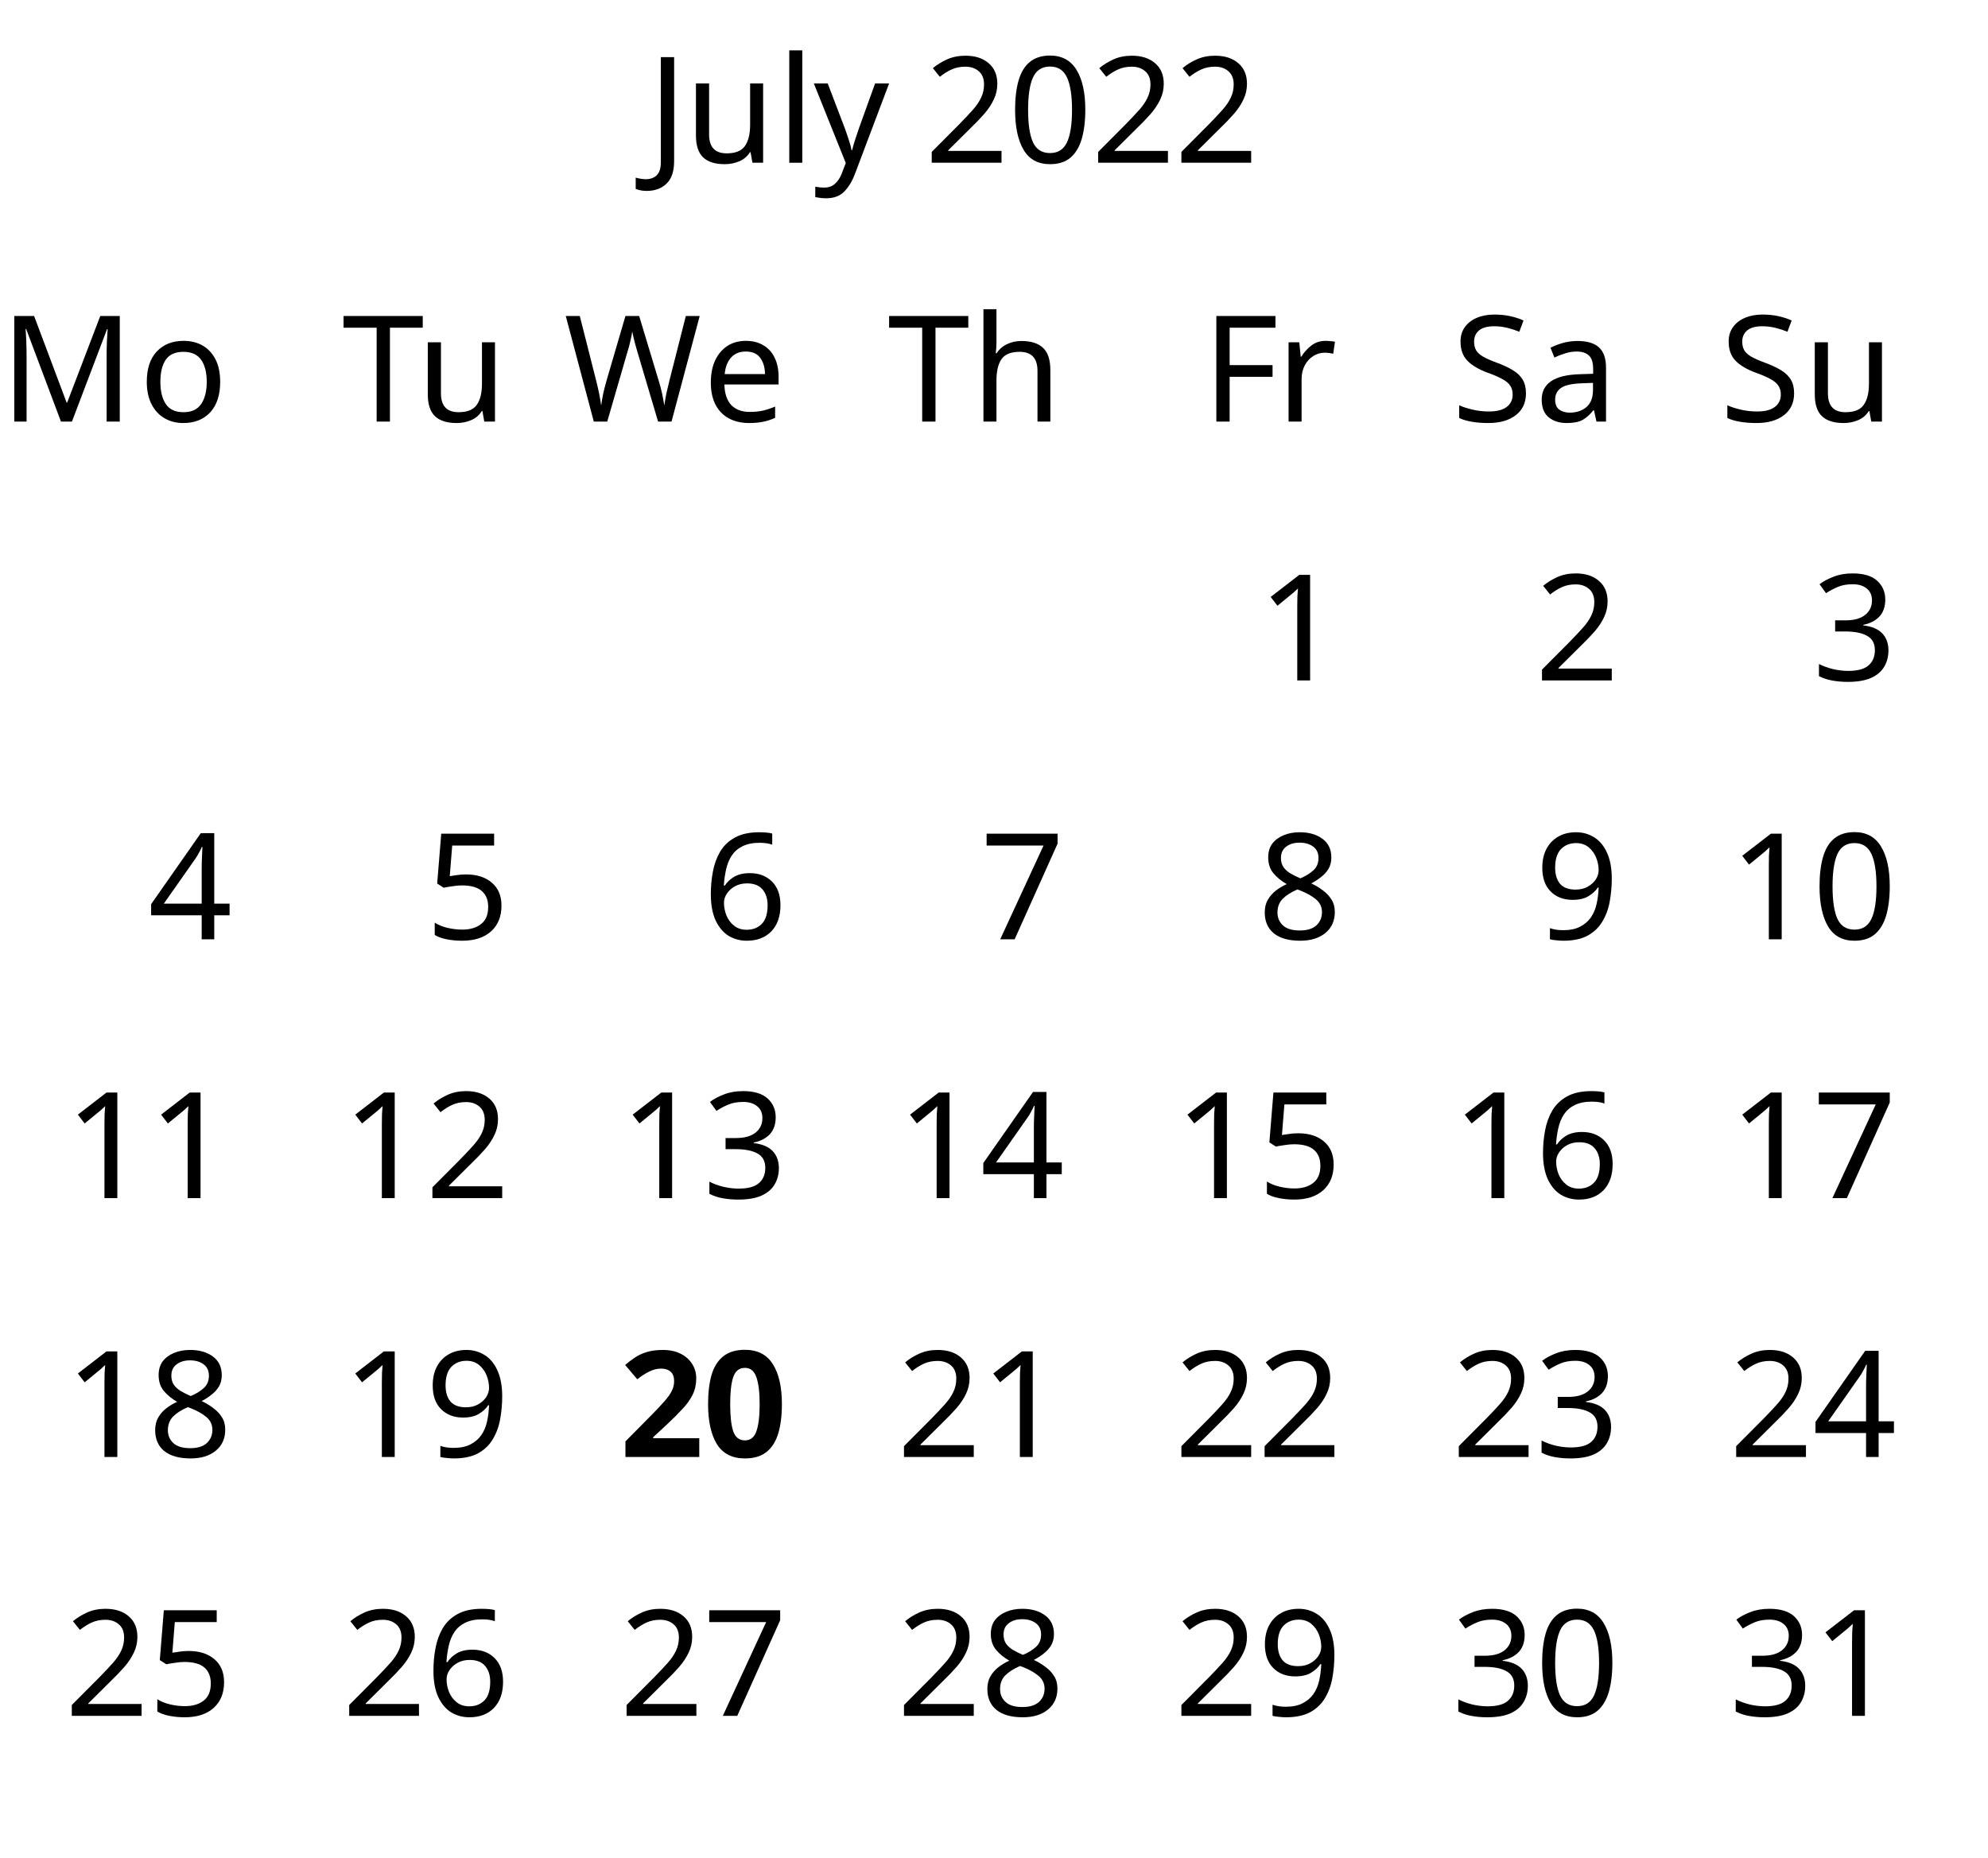 <?xml version="1.0" encoding="UTF-8"?>
<svg xmlns="http://www.w3.org/2000/svg" xmlns:xlink="http://www.w3.org/1999/xlink" width="215" height="201" viewBox="0 0 215 201">
<defs>
<g>
<g id="glyph-0-0">
<path d="M 1.5 0 L 1.5 -11.422 L 8.078 -11.422 L 8.078 0 Z M 2.312 -0.812 L 7.266 -0.812 L 7.266 -10.609 L 2.312 -10.609 Z M 2.312 -0.812 "/>
</g>
<g id="glyph-0-1">
<path d="M -0.062 3.047 C -0.32 3.047 -0.547 3.023 -0.734 2.984 C -0.93 2.941 -1.102 2.891 -1.25 2.828 L -1.25 1.609 C -1.07 1.66 -0.891 1.703 -0.703 1.734 C -0.516 1.766 -0.312 1.781 -0.094 1.781 C 0.164 1.781 0.414 1.723 0.656 1.609 C 0.906 1.504 1.102 1.316 1.25 1.047 C 1.395 0.785 1.469 0.414 1.469 -0.062 L 1.469 -11.422 L 2.906 -11.422 L 2.906 -0.172 C 2.906 0.922 2.633 1.727 2.094 2.25 C 1.551 2.781 0.832 3.047 -0.062 3.047 Z M -0.062 3.047 "/>
</g>
<g id="glyph-0-2">
<path d="M 8.531 -8.578 L 8.531 0 L 7.375 0 L 7.172 -1.141 L 7.109 -1.141 C 6.828 -0.691 6.441 -0.363 5.953 -0.156 C 5.461 0.051 4.941 0.156 4.391 0.156 C 3.348 0.156 2.566 -0.086 2.047 -0.578 C 1.523 -1.078 1.266 -1.867 1.266 -2.953 L 1.266 -8.578 L 2.688 -8.578 L 2.688 -3.062 C 2.688 -1.695 3.32 -1.016 4.594 -1.016 C 5.539 -1.016 6.195 -1.281 6.562 -1.812 C 6.938 -2.344 7.125 -3.109 7.125 -4.109 L 7.125 -8.578 Z M 8.531 -8.578 "/>
</g>
<g id="glyph-0-3">
<path d="M 2.766 0 L 1.359 0 L 1.359 -12.156 L 2.766 -12.156 Z M 2.766 0 "/>
</g>
<g id="glyph-0-4">
<path d="M 0.016 -8.578 L 1.516 -8.578 L 3.375 -3.703 C 3.531 -3.273 3.672 -2.863 3.797 -2.469 C 3.93 -2.082 4.031 -1.711 4.094 -1.359 L 4.156 -1.359 C 4.219 -1.629 4.316 -1.977 4.453 -2.406 C 4.598 -2.844 4.742 -3.281 4.891 -3.719 L 6.641 -8.578 L 8.156 -8.578 L 4.469 1.188 C 4.164 2 3.773 2.645 3.297 3.125 C 2.828 3.602 2.176 3.844 1.344 3.844 C 1.082 3.844 0.859 3.828 0.672 3.797 C 0.484 3.773 0.316 3.75 0.172 3.719 L 0.172 2.594 C 0.297 2.613 0.438 2.633 0.594 2.656 C 0.758 2.676 0.938 2.688 1.125 2.688 C 1.613 2.688 2.008 2.547 2.312 2.266 C 2.613 1.992 2.852 1.629 3.031 1.172 L 3.469 0.031 Z M 0.016 -8.578 "/>
</g>
<g id="glyph-0-5">
</g>
<g id="glyph-0-6">
<path d="M 8.312 0 L 0.766 0 L 0.766 -1.172 L 3.766 -4.188 C 4.336 -4.77 4.82 -5.285 5.219 -5.734 C 5.613 -6.18 5.91 -6.617 6.109 -7.047 C 6.316 -7.484 6.422 -7.957 6.422 -8.469 C 6.422 -9.094 6.234 -9.566 5.859 -9.891 C 5.484 -10.223 5 -10.391 4.406 -10.391 C 3.844 -10.391 3.348 -10.289 2.922 -10.094 C 2.504 -9.906 2.078 -9.641 1.641 -9.297 L 0.891 -10.234 C 1.336 -10.609 1.852 -10.926 2.438 -11.188 C 3.02 -11.445 3.676 -11.578 4.406 -11.578 C 5.469 -11.578 6.305 -11.305 6.922 -10.766 C 7.547 -10.234 7.859 -9.492 7.859 -8.547 C 7.859 -7.941 7.734 -7.379 7.484 -6.859 C 7.242 -6.336 6.906 -5.82 6.469 -5.312 C 6.031 -4.812 5.516 -4.273 4.922 -3.703 L 2.547 -1.344 L 2.547 -1.281 L 8.312 -1.281 Z M 8.312 0 "/>
</g>
<g id="glyph-0-7">
<path d="M 8.375 -5.734 C 8.375 -4.504 8.242 -3.445 7.984 -2.562 C 7.723 -1.688 7.316 -1.016 6.766 -0.547 C 6.211 -0.078 5.477 0.156 4.562 0.156 C 3.27 0.156 2.316 -0.359 1.703 -1.391 C 1.086 -2.43 0.781 -3.879 0.781 -5.734 C 0.781 -6.961 0.906 -8.016 1.156 -8.891 C 1.406 -9.766 1.805 -10.43 2.359 -10.891 C 2.922 -11.359 3.656 -11.594 4.562 -11.594 C 5.844 -11.594 6.797 -11.078 7.422 -10.047 C 8.055 -9.023 8.375 -7.586 8.375 -5.734 Z M 2.188 -5.734 C 2.188 -4.16 2.363 -2.984 2.719 -2.203 C 3.082 -1.43 3.695 -1.047 4.562 -1.047 C 5.414 -1.047 6.023 -1.43 6.391 -2.203 C 6.754 -2.973 6.938 -4.148 6.938 -5.734 C 6.938 -7.285 6.754 -8.453 6.391 -9.234 C 6.023 -10.016 5.414 -10.406 4.562 -10.406 C 3.695 -10.406 3.082 -10.016 2.719 -9.234 C 2.363 -8.453 2.188 -7.285 2.188 -5.734 Z M 2.188 -5.734 "/>
</g>
<g id="glyph-0-8">
<path d="M 2.984 0 L 1.547 0 L 1.547 -11.422 L 7.938 -11.422 L 7.938 -10.156 L 2.984 -10.156 L 2.984 -6.109 L 7.625 -6.109 L 7.625 -4.844 L 2.984 -4.844 Z M 2.984 0 "/>
</g>
<g id="glyph-0-9">
<path d="M 5.359 -8.734 C 5.516 -8.734 5.688 -8.723 5.875 -8.703 C 6.062 -8.691 6.227 -8.672 6.375 -8.641 L 6.188 -7.344 C 6.051 -7.375 5.898 -7.398 5.734 -7.422 C 5.566 -7.441 5.41 -7.453 5.266 -7.453 C 4.828 -7.453 4.414 -7.332 4.031 -7.094 C 3.645 -6.852 3.336 -6.516 3.109 -6.078 C 2.879 -5.648 2.766 -5.148 2.766 -4.578 L 2.766 0 L 1.359 0 L 1.359 -8.578 L 2.516 -8.578 L 2.672 -7.016 L 2.734 -7.016 C 3.016 -7.484 3.375 -7.883 3.812 -8.219 C 4.25 -8.562 4.766 -8.734 5.359 -8.734 Z M 5.359 -8.734 "/>
</g>
<g id="glyph-0-10">
<path d="M 5.688 0 L 4.297 0 L 4.297 -7.984 C 4.297 -8.441 4.301 -8.805 4.312 -9.078 C 4.332 -9.359 4.352 -9.648 4.375 -9.953 C 4.195 -9.785 4.039 -9.641 3.906 -9.516 C 3.77 -9.398 3.594 -9.254 3.375 -9.078 L 2.156 -8.078 L 1.422 -9.031 L 4.516 -11.422 L 5.688 -11.422 Z M 5.688 0 "/>
</g>
<g id="glyph-0-11">
<path d="M 8.031 -3.062 C 8.031 -2.039 7.66 -1.25 6.922 -0.688 C 6.191 -0.125 5.203 0.156 3.953 0.156 C 3.305 0.156 2.711 0.109 2.172 0.016 C 1.629 -0.078 1.176 -0.211 0.812 -0.391 L 0.812 -1.766 C 1.195 -1.586 1.676 -1.43 2.25 -1.297 C 2.82 -1.16 3.41 -1.094 4.016 -1.094 C 4.867 -1.094 5.508 -1.254 5.938 -1.578 C 6.375 -1.91 6.594 -2.359 6.594 -2.922 C 6.594 -3.297 6.508 -3.609 6.344 -3.859 C 6.188 -4.117 5.91 -4.359 5.516 -4.578 C 5.129 -4.797 4.594 -5.031 3.906 -5.281 C 2.938 -5.633 2.203 -6.066 1.703 -6.578 C 1.203 -7.086 0.953 -7.785 0.953 -8.672 C 0.953 -9.273 1.109 -9.789 1.422 -10.219 C 1.734 -10.656 2.16 -10.988 2.703 -11.219 C 3.254 -11.457 3.891 -11.578 4.609 -11.578 C 5.234 -11.578 5.805 -11.52 6.328 -11.406 C 6.859 -11.289 7.336 -11.133 7.766 -10.938 L 7.312 -9.719 C 6.914 -9.883 6.484 -10.023 6.016 -10.141 C 5.555 -10.254 5.078 -10.312 4.578 -10.312 C 3.859 -10.312 3.316 -10.16 2.953 -9.859 C 2.598 -9.555 2.422 -9.156 2.422 -8.656 C 2.422 -8.27 2.5 -7.945 2.656 -7.688 C 2.812 -7.438 3.07 -7.207 3.438 -7 C 3.801 -6.801 4.289 -6.586 4.906 -6.359 C 5.582 -6.109 6.148 -5.844 6.609 -5.562 C 7.078 -5.281 7.43 -4.941 7.672 -4.547 C 7.91 -4.148 8.031 -3.656 8.031 -3.062 Z M 8.031 -3.062 "/>
</g>
<g id="glyph-0-12">
<path d="M 4.609 -8.719 C 5.648 -8.719 6.422 -8.488 6.922 -8.031 C 7.43 -7.57 7.688 -6.844 7.688 -5.844 L 7.688 0 L 6.656 0 L 6.391 -1.219 L 6.312 -1.219 C 5.945 -0.75 5.555 -0.398 5.141 -0.172 C 4.734 0.047 4.164 0.156 3.438 0.156 C 2.656 0.156 2.008 -0.047 1.5 -0.453 C 0.988 -0.867 0.734 -1.516 0.734 -2.391 C 0.734 -3.234 1.066 -3.891 1.734 -4.359 C 2.41 -4.828 3.445 -5.082 4.844 -5.125 L 6.297 -5.172 L 6.297 -5.688 C 6.297 -6.395 6.141 -6.883 5.828 -7.156 C 5.523 -7.438 5.094 -7.578 4.531 -7.578 C 4.082 -7.578 3.656 -7.508 3.25 -7.375 C 2.844 -7.25 2.461 -7.098 2.109 -6.922 L 1.688 -7.984 C 2.051 -8.18 2.488 -8.352 3 -8.5 C 3.52 -8.645 4.055 -8.719 4.609 -8.719 Z M 5.031 -4.141 C 3.957 -4.098 3.211 -3.926 2.797 -3.625 C 2.391 -3.332 2.188 -2.914 2.188 -2.375 C 2.188 -1.883 2.332 -1.523 2.625 -1.297 C 2.926 -1.078 3.305 -0.969 3.766 -0.969 C 4.484 -0.969 5.082 -1.164 5.562 -1.562 C 6.039 -1.969 6.281 -2.586 6.281 -3.422 L 6.281 -4.188 Z M 5.031 -4.141 "/>
</g>
<g id="glyph-0-13">
<path d="M 7.891 -8.75 C 7.891 -7.977 7.676 -7.363 7.25 -6.906 C 6.82 -6.457 6.242 -6.16 5.516 -6.016 L 5.516 -5.953 C 6.43 -5.848 7.113 -5.562 7.562 -5.094 C 8.008 -4.625 8.234 -4.008 8.234 -3.25 C 8.234 -2.582 8.078 -1.988 7.766 -1.469 C 7.461 -0.957 6.988 -0.555 6.344 -0.266 C 5.695 0.016 4.867 0.156 3.859 0.156 C 3.254 0.156 2.695 0.109 2.188 0.016 C 1.676 -0.066 1.188 -0.227 0.719 -0.469 L 0.719 -1.781 C 1.195 -1.539 1.711 -1.352 2.266 -1.219 C 2.828 -1.094 3.363 -1.031 3.875 -1.031 C 4.895 -1.031 5.629 -1.227 6.078 -1.625 C 6.535 -2.02 6.766 -2.57 6.766 -3.281 C 6.766 -4 6.484 -4.516 5.922 -4.828 C 5.367 -5.141 4.582 -5.297 3.562 -5.297 L 2.469 -5.297 L 2.469 -6.5 L 3.578 -6.5 C 4.516 -6.5 5.227 -6.695 5.719 -7.094 C 6.207 -7.488 6.453 -8.008 6.453 -8.656 C 6.453 -9.207 6.266 -9.633 5.891 -9.938 C 5.516 -10.25 5.008 -10.406 4.375 -10.406 C 3.75 -10.406 3.219 -10.312 2.781 -10.125 C 2.344 -9.945 1.91 -9.719 1.484 -9.438 L 0.781 -10.406 C 1.188 -10.719 1.691 -10.988 2.297 -11.219 C 2.898 -11.457 3.586 -11.578 4.359 -11.578 C 5.547 -11.578 6.43 -11.312 7.016 -10.781 C 7.598 -10.25 7.891 -9.57 7.891 -8.75 Z M 7.891 -8.75 "/>
</g>
<g id="glyph-0-14">
<path d="M 6.594 0 L 2.828 -10.016 L 2.766 -10.016 C 2.797 -9.68 2.82 -9.234 2.844 -8.672 C 2.863 -8.117 2.875 -7.535 2.875 -6.922 L 2.875 0 L 1.547 0 L 1.547 -11.422 L 3.688 -11.422 L 7.203 -2.062 L 7.266 -2.062 L 10.844 -11.422 L 12.953 -11.422 L 12.953 0 L 11.531 0 L 11.531 -7.031 C 11.531 -7.582 11.539 -8.129 11.562 -8.672 C 11.594 -9.211 11.617 -9.656 11.641 -10 L 11.578 -10 L 7.781 0 Z M 6.594 0 "/>
</g>
<g id="glyph-0-15">
<path d="M 8.812 -4.297 C 8.812 -2.879 8.453 -1.781 7.734 -1 C 7.016 -0.227 6.039 0.156 4.812 0.156 C 4.062 0.156 3.391 -0.016 2.797 -0.359 C 2.203 -0.703 1.734 -1.207 1.391 -1.875 C 1.047 -2.539 0.875 -3.348 0.875 -4.297 C 0.875 -5.723 1.234 -6.816 1.953 -7.578 C 2.672 -8.348 3.641 -8.734 4.859 -8.734 C 5.641 -8.734 6.328 -8.562 6.922 -8.219 C 7.516 -7.875 7.977 -7.375 8.312 -6.719 C 8.645 -6.062 8.812 -5.254 8.812 -4.297 Z M 2.344 -4.297 C 2.344 -3.285 2.539 -2.484 2.938 -1.891 C 3.332 -1.305 3.969 -1.016 4.844 -1.016 C 5.707 -1.016 6.344 -1.305 6.75 -1.891 C 7.156 -2.484 7.359 -3.285 7.359 -4.297 C 7.359 -5.316 7.156 -6.113 6.75 -6.688 C 6.344 -7.258 5.703 -7.547 4.828 -7.547 C 3.953 -7.547 3.316 -7.258 2.922 -6.688 C 2.535 -6.113 2.344 -5.316 2.344 -4.297 Z M 2.344 -4.297 "/>
</g>
<g id="glyph-0-16">
<path d="M 8.828 -2.594 L 7.172 -2.594 L 7.172 0 L 5.812 0 L 5.812 -2.594 L 0.344 -2.594 L 0.344 -3.797 L 5.719 -11.484 L 7.172 -11.484 L 7.172 -3.859 L 8.828 -3.859 Z M 5.812 -7.453 C 5.812 -8.004 5.82 -8.473 5.844 -8.859 C 5.863 -9.254 5.879 -9.629 5.891 -9.984 L 5.828 -9.984 C 5.742 -9.785 5.633 -9.566 5.5 -9.328 C 5.375 -9.086 5.254 -8.891 5.141 -8.734 L 1.719 -3.859 L 5.812 -3.859 Z M 5.812 -7.453 "/>
</g>
<g id="glyph-0-17">
<path d="M 5.172 0 L 3.734 0 L 3.734 -10.156 L 0.156 -10.156 L 0.156 -11.422 L 8.719 -11.422 L 8.719 -10.156 L 5.172 -10.156 Z M 5.172 0 "/>
</g>
<g id="glyph-0-18">
<path d="M 4.406 -7.016 C 5.57 -7.016 6.5 -6.719 7.188 -6.125 C 7.883 -5.539 8.234 -4.711 8.234 -3.641 C 8.234 -2.461 7.859 -1.535 7.109 -0.859 C 6.359 -0.18 5.312 0.156 3.969 0.156 C 3.383 0.156 2.832 0.102 2.312 0 C 1.789 -0.102 1.359 -0.258 1.016 -0.469 L 1.016 -1.797 C 1.391 -1.555 1.852 -1.367 2.406 -1.234 C 2.957 -1.109 3.484 -1.047 3.984 -1.047 C 4.828 -1.047 5.504 -1.242 6.016 -1.641 C 6.535 -2.035 6.797 -2.656 6.797 -3.5 C 6.797 -4.25 6.566 -4.82 6.109 -5.219 C 5.648 -5.625 4.926 -5.828 3.938 -5.828 C 3.633 -5.828 3.289 -5.797 2.906 -5.734 C 2.531 -5.68 2.223 -5.629 1.984 -5.578 L 1.281 -6.031 L 1.719 -11.422 L 7.438 -11.422 L 7.438 -10.141 L 2.906 -10.141 L 2.641 -6.828 C 2.816 -6.859 3.062 -6.895 3.375 -6.938 C 3.688 -6.988 4.031 -7.016 4.406 -7.016 Z M 4.406 -7.016 "/>
</g>
<g id="glyph-0-19">
<path d="M 14.672 -11.422 L 11.625 0 L 10.172 0 L 7.953 -7.484 C 7.867 -7.797 7.781 -8.102 7.688 -8.406 C 7.602 -8.719 7.535 -8.992 7.484 -9.234 C 7.43 -9.473 7.395 -9.645 7.375 -9.75 C 7.363 -9.602 7.305 -9.301 7.203 -8.844 C 7.109 -8.395 6.984 -7.926 6.828 -7.438 L 4.672 0 L 3.219 0 L 0.188 -11.422 L 1.703 -11.422 L 3.469 -4.453 C 3.594 -3.961 3.703 -3.488 3.797 -3.031 C 3.891 -2.57 3.961 -2.141 4.016 -1.734 C 4.066 -2.148 4.145 -2.602 4.25 -3.094 C 4.363 -3.582 4.488 -4.062 4.625 -4.531 L 6.641 -11.422 L 8.125 -11.422 L 10.219 -4.484 C 10.375 -3.992 10.504 -3.504 10.609 -3.016 C 10.711 -2.523 10.789 -2.098 10.844 -1.734 C 10.895 -2.117 10.969 -2.547 11.062 -3.016 C 11.164 -3.484 11.281 -3.969 11.406 -4.469 L 13.172 -11.422 Z M 14.672 -11.422 "/>
</g>
<g id="glyph-0-20">
<path d="M 4.672 -8.734 C 5.41 -8.734 6.039 -8.57 6.562 -8.25 C 7.094 -7.938 7.5 -7.488 7.781 -6.906 C 8.062 -6.32 8.203 -5.641 8.203 -4.859 L 8.203 -4.016 L 2.344 -4.016 C 2.363 -3.047 2.609 -2.305 3.078 -1.797 C 3.555 -1.297 4.223 -1.047 5.078 -1.047 C 5.617 -1.047 6.098 -1.094 6.516 -1.188 C 6.941 -1.289 7.379 -1.438 7.828 -1.625 L 7.828 -0.406 C 7.391 -0.207 6.957 -0.066 6.531 0.016 C 6.102 0.109 5.598 0.156 5.016 0.156 C 4.203 0.156 3.484 -0.004 2.859 -0.328 C 2.234 -0.66 1.742 -1.156 1.391 -1.812 C 1.047 -2.469 0.875 -3.27 0.875 -4.219 C 0.875 -5.156 1.031 -5.957 1.344 -6.625 C 1.664 -7.301 2.109 -7.82 2.672 -8.188 C 3.242 -8.551 3.91 -8.734 4.672 -8.734 Z M 4.656 -7.578 C 3.977 -7.578 3.445 -7.359 3.062 -6.922 C 2.676 -6.492 2.445 -5.898 2.375 -5.141 L 6.734 -5.141 C 6.723 -5.859 6.551 -6.441 6.219 -6.891 C 5.895 -7.348 5.375 -7.578 4.656 -7.578 Z M 4.656 -7.578 "/>
</g>
<g id="glyph-0-21">
<path d="M 0.875 -4.875 C 0.875 -5.695 0.945 -6.504 1.094 -7.297 C 1.238 -8.098 1.5 -8.82 1.875 -9.469 C 2.258 -10.113 2.789 -10.625 3.469 -11 C 4.156 -11.383 5.035 -11.578 6.109 -11.578 C 6.336 -11.578 6.586 -11.566 6.859 -11.547 C 7.129 -11.523 7.348 -11.488 7.516 -11.438 L 7.516 -10.234 C 7.328 -10.305 7.113 -10.359 6.875 -10.391 C 6.633 -10.422 6.391 -10.438 6.141 -10.438 C 5.41 -10.438 4.797 -10.312 4.297 -10.062 C 3.805 -9.82 3.422 -9.488 3.141 -9.062 C 2.859 -8.633 2.656 -8.141 2.531 -7.578 C 2.406 -7.023 2.32 -6.438 2.281 -5.812 L 2.391 -5.812 C 2.629 -6.188 2.969 -6.504 3.406 -6.766 C 3.844 -7.023 4.406 -7.156 5.094 -7.156 C 6.082 -7.156 6.879 -6.852 7.484 -6.25 C 8.098 -5.645 8.406 -4.789 8.406 -3.688 C 8.406 -2.488 8.078 -1.547 7.422 -0.859 C 6.766 -0.18 5.879 0.156 4.766 0.156 C 4.047 0.156 3.391 -0.02 2.797 -0.375 C 2.211 -0.738 1.742 -1.297 1.391 -2.047 C 1.047 -2.797 0.875 -3.738 0.875 -4.875 Z M 4.75 -1.031 C 5.426 -1.031 5.973 -1.242 6.391 -1.672 C 6.805 -2.098 7.016 -2.77 7.016 -3.688 C 7.016 -4.406 6.828 -4.977 6.453 -5.406 C 6.086 -5.832 5.535 -6.047 4.797 -6.047 C 4.297 -6.047 3.859 -5.941 3.484 -5.734 C 3.109 -5.523 2.816 -5.258 2.609 -4.938 C 2.398 -4.625 2.297 -4.297 2.297 -3.953 C 2.297 -3.492 2.383 -3.035 2.562 -2.578 C 2.75 -2.129 3.023 -1.758 3.391 -1.469 C 3.754 -1.176 4.207 -1.031 4.75 -1.031 Z M 4.75 -1.031 "/>
</g>
<g id="glyph-0-22">
<path d="M 2.766 -8.594 C 2.766 -8.164 2.738 -7.766 2.688 -7.391 L 2.781 -7.391 C 3.062 -7.828 3.438 -8.156 3.906 -8.375 C 4.383 -8.602 4.898 -8.719 5.453 -8.719 C 6.504 -8.719 7.289 -8.469 7.812 -7.969 C 8.332 -7.477 8.594 -6.68 8.594 -5.578 L 8.594 0 L 7.203 0 L 7.203 -5.484 C 7.203 -6.859 6.562 -7.547 5.281 -7.547 C 4.32 -7.547 3.66 -7.273 3.297 -6.734 C 2.941 -6.203 2.766 -5.438 2.766 -4.438 L 2.766 0 L 1.359 0 L 1.359 -12.156 L 2.766 -12.156 Z M 2.766 -8.594 "/>
</g>
<g id="glyph-0-23">
<path d="M 2.172 0 L 6.859 -10.141 L 0.703 -10.141 L 0.703 -11.422 L 8.375 -11.422 L 8.375 -10.344 L 3.734 0 Z M 2.172 0 "/>
</g>
<g id="glyph-0-24">
<path d="M 4.562 -11.578 C 5.562 -11.578 6.379 -11.344 7.016 -10.875 C 7.66 -10.406 7.984 -9.727 7.984 -8.844 C 7.984 -8.383 7.883 -7.984 7.688 -7.641 C 7.488 -7.305 7.223 -7.008 6.891 -6.75 C 6.566 -6.488 6.207 -6.254 5.812 -6.047 C 6.281 -5.828 6.703 -5.57 7.078 -5.281 C 7.461 -5 7.77 -4.672 8 -4.297 C 8.238 -3.93 8.359 -3.484 8.359 -2.953 C 8.359 -1.992 8.016 -1.234 7.328 -0.672 C 6.648 -0.117 5.742 0.156 4.609 0.156 C 3.379 0.156 2.43 -0.109 1.766 -0.641 C 1.109 -1.18 0.781 -1.938 0.781 -2.906 C 0.781 -3.438 0.891 -3.891 1.109 -4.266 C 1.328 -4.648 1.617 -4.984 1.984 -5.266 C 2.348 -5.547 2.738 -5.781 3.156 -5.969 C 2.594 -6.289 2.117 -6.676 1.734 -7.125 C 1.348 -7.582 1.156 -8.16 1.156 -8.859 C 1.156 -9.453 1.301 -9.945 1.594 -10.344 C 1.895 -10.738 2.301 -11.039 2.812 -11.25 C 3.32 -11.469 3.906 -11.578 4.562 -11.578 Z M 4.547 -10.453 C 3.953 -10.453 3.469 -10.305 3.094 -10.016 C 2.719 -9.734 2.531 -9.328 2.531 -8.797 C 2.531 -8.398 2.625 -8.066 2.812 -7.797 C 3 -7.535 3.25 -7.312 3.562 -7.125 C 3.883 -6.938 4.238 -6.758 4.625 -6.594 C 5.176 -6.82 5.641 -7.102 6.016 -7.438 C 6.398 -7.77 6.594 -8.223 6.594 -8.797 C 6.594 -9.328 6.406 -9.734 6.031 -10.016 C 5.656 -10.305 5.16 -10.453 4.547 -10.453 Z M 2.156 -2.891 C 2.156 -2.336 2.352 -1.875 2.75 -1.5 C 3.145 -1.133 3.754 -0.953 4.578 -0.953 C 5.359 -0.953 5.953 -1.133 6.359 -1.5 C 6.766 -1.875 6.969 -2.352 6.969 -2.938 C 6.969 -3.5 6.75 -3.961 6.312 -4.328 C 5.875 -4.691 5.297 -5.016 4.578 -5.297 L 4.312 -5.391 C 3.613 -5.086 3.078 -4.742 2.703 -4.359 C 2.336 -3.973 2.156 -3.484 2.156 -2.891 Z M 2.156 -2.891 "/>
</g>
<g id="glyph-0-25">
<path d="M 8.312 -6.547 C 8.312 -5.723 8.238 -4.91 8.094 -4.109 C 7.957 -3.316 7.695 -2.598 7.312 -1.953 C 6.938 -1.305 6.406 -0.789 5.719 -0.406 C 5.031 -0.031 4.148 0.156 3.078 0.156 C 2.859 0.156 2.609 0.141 2.328 0.109 C 2.047 0.086 1.812 0.051 1.625 0 L 1.625 -1.203 C 2.039 -1.055 2.516 -0.984 3.047 -0.984 C 3.785 -0.984 4.395 -1.109 4.875 -1.359 C 5.363 -1.609 5.754 -1.941 6.047 -2.359 C 6.336 -2.773 6.547 -3.266 6.672 -3.828 C 6.797 -4.391 6.867 -4.977 6.891 -5.594 L 6.797 -5.594 C 6.566 -5.238 6.227 -4.926 5.781 -4.656 C 5.344 -4.395 4.773 -4.266 4.078 -4.266 C 3.098 -4.266 2.305 -4.566 1.703 -5.172 C 1.098 -5.773 0.797 -6.629 0.797 -7.734 C 0.797 -8.523 0.945 -9.207 1.25 -9.781 C 1.562 -10.363 1.988 -10.805 2.531 -11.109 C 3.07 -11.422 3.711 -11.578 4.453 -11.578 C 5.172 -11.578 5.82 -11.395 6.406 -11.031 C 7 -10.664 7.461 -10.109 7.797 -9.359 C 8.141 -8.617 8.312 -7.68 8.312 -6.547 Z M 4.453 -10.406 C 3.785 -10.406 3.238 -10.188 2.812 -9.75 C 2.395 -9.312 2.188 -8.645 2.188 -7.75 C 2.188 -7.008 2.363 -6.426 2.719 -6 C 3.082 -5.582 3.641 -5.375 4.391 -5.375 C 4.898 -5.375 5.336 -5.477 5.703 -5.688 C 6.078 -5.895 6.367 -6.156 6.578 -6.469 C 6.785 -6.789 6.891 -7.125 6.891 -7.469 C 6.891 -7.926 6.801 -8.379 6.625 -8.828 C 6.445 -9.273 6.176 -9.648 5.812 -9.953 C 5.445 -10.254 4.992 -10.406 4.453 -10.406 Z M 4.453 -10.406 "/>
</g>
<g id="glyph-1-0">
<path d="M 1.5 0 L 1.5 -11.422 L 8.078 -11.422 L 8.078 0 Z M 2.312 -0.812 L 7.266 -0.812 L 7.266 -10.609 L 2.312 -10.609 Z M 2.312 -0.812 "/>
</g>
<g id="glyph-1-1">
<path d="M 8.625 0 L 0.641 0 L 0.641 -1.688 L 3.5 -4.578 C 4.082 -5.172 4.547 -5.664 4.891 -6.062 C 5.242 -6.469 5.5 -6.832 5.656 -7.156 C 5.82 -7.477 5.906 -7.828 5.906 -8.203 C 5.906 -8.66 5.781 -9 5.531 -9.219 C 5.281 -9.445 4.941 -9.562 4.516 -9.562 C 4.078 -9.562 3.648 -9.457 3.234 -9.25 C 2.816 -9.051 2.379 -8.77 1.922 -8.406 L 0.609 -9.953 C 0.941 -10.242 1.289 -10.508 1.656 -10.75 C 2.02 -11 2.441 -11.195 2.922 -11.344 C 3.41 -11.5 4 -11.578 4.688 -11.578 C 5.438 -11.578 6.078 -11.441 6.609 -11.172 C 7.148 -10.898 7.566 -10.531 7.859 -10.062 C 8.148 -9.602 8.297 -9.082 8.297 -8.5 C 8.297 -7.863 8.172 -7.285 7.922 -6.766 C 7.672 -6.242 7.305 -5.727 6.828 -5.219 C 6.359 -4.707 5.789 -4.141 5.125 -3.516 L 3.641 -2.141 L 3.641 -2.031 L 8.625 -2.031 Z M 8.625 0 "/>
</g>
<g id="glyph-1-2">
<path d="M 8.562 -5.719 C 8.562 -4.488 8.43 -3.438 8.172 -2.562 C 7.91 -1.688 7.488 -1.016 6.906 -0.547 C 6.32 -0.078 5.539 0.156 4.562 0.156 C 3.188 0.156 2.176 -0.359 1.531 -1.391 C 0.895 -2.43 0.578 -3.875 0.578 -5.719 C 0.578 -6.945 0.703 -8 0.953 -8.875 C 1.211 -9.75 1.633 -10.422 2.219 -10.891 C 2.812 -11.359 3.594 -11.594 4.562 -11.594 C 5.926 -11.594 6.93 -11.078 7.578 -10.047 C 8.234 -9.016 8.562 -7.57 8.562 -5.719 Z M 2.969 -5.719 C 2.969 -4.414 3.078 -3.438 3.297 -2.781 C 3.523 -2.125 3.945 -1.797 4.562 -1.797 C 5.156 -1.797 5.566 -2.117 5.797 -2.766 C 6.035 -3.422 6.156 -4.406 6.156 -5.719 C 6.156 -7.008 6.035 -7.984 5.797 -8.641 C 5.566 -9.305 5.156 -9.641 4.562 -9.641 C 3.945 -9.641 3.523 -9.305 3.297 -8.641 C 3.078 -7.984 2.969 -7.008 2.969 -5.719 Z M 2.969 -5.719 "/>
</g>
</g>
</defs>
<g fill="rgb(0%, 0%, 0%)" fill-opacity="1">
<use xlink:href="#glyph-0-1" x="70" y="17.604"/>
<use xlink:href="#glyph-0-2" x="74" y="17.604"/>
<use xlink:href="#glyph-0-3" x="84" y="17.604"/>
<use xlink:href="#glyph-0-4" x="88" y="17.604"/>
<use xlink:href="#glyph-0-5" x="96" y="17.604"/>
<use xlink:href="#glyph-0-6" x="100" y="17.604"/>
<use xlink:href="#glyph-0-7" x="109" y="17.604"/>
<use xlink:href="#glyph-0-6" x="118" y="17.604"/>
<use xlink:href="#glyph-0-6" x="127" y="17.604"/>
</g>
<g fill="rgb(0%, 0%, 0%)" fill-opacity="1">
<use xlink:href="#glyph-0-8" x="130" y="45.604"/>
<use xlink:href="#glyph-0-9" x="138" y="45.604"/>
</g>
<g fill="rgb(0%, 0%, 0%)" fill-opacity="1">
<use xlink:href="#glyph-0-5" x="132" y="73.604"/>
<use xlink:href="#glyph-0-10" x="136" y="73.604"/>
</g>
<g fill="rgb(0%, 0%, 0%)" fill-opacity="1">
<use xlink:href="#glyph-0-11" x="157" y="45.604"/>
<use xlink:href="#glyph-0-12" x="166" y="45.604"/>
</g>
<g fill="rgb(0%, 0%, 0%)" fill-opacity="1">
<use xlink:href="#glyph-0-5" x="162" y="73.604"/>
<use xlink:href="#glyph-0-6" x="166" y="73.604"/>
</g>
<g fill="rgb(0%, 0%, 0%)" fill-opacity="1">
<use xlink:href="#glyph-0-11" x="186" y="45.604"/>
<use xlink:href="#glyph-0-2" x="195" y="45.604"/>
</g>
<g fill="rgb(0%, 0%, 0%)" fill-opacity="1">
<use xlink:href="#glyph-0-5" x="192" y="73.604"/>
<use xlink:href="#glyph-0-13" x="196" y="73.604"/>
</g>
<g fill="rgb(0%, 0%, 0%)" fill-opacity="1">
<use xlink:href="#glyph-0-14" x="0" y="45.604"/>
<use xlink:href="#glyph-0-15" x="15" y="45.604"/>
</g>
<g fill="rgb(0%, 0%, 0%)" fill-opacity="1">
<use xlink:href="#glyph-0-5" x="12" y="101.604"/>
<use xlink:href="#glyph-0-16" x="16" y="101.604"/>
</g>
<g fill="rgb(0%, 0%, 0%)" fill-opacity="1">
<use xlink:href="#glyph-0-17" x="37" y="45.604"/>
<use xlink:href="#glyph-0-2" x="45" y="45.604"/>
</g>
<g fill="rgb(0%, 0%, 0%)" fill-opacity="1">
<use xlink:href="#glyph-0-5" x="42" y="101.604"/>
<use xlink:href="#glyph-0-18" x="46" y="101.604"/>
</g>
<g fill="rgb(0%, 0%, 0%)" fill-opacity="1">
<use xlink:href="#glyph-0-19" x="61" y="45.604"/>
<use xlink:href="#glyph-0-20" x="76" y="45.604"/>
</g>
<g fill="rgb(0%, 0%, 0%)" fill-opacity="1">
<use xlink:href="#glyph-0-5" x="72" y="101.604"/>
<use xlink:href="#glyph-0-21" x="76" y="101.604"/>
</g>
<g fill="rgb(0%, 0%, 0%)" fill-opacity="1">
<use xlink:href="#glyph-0-17" x="96" y="45.604"/>
<use xlink:href="#glyph-0-22" x="105" y="45.604"/>
</g>
<g fill="rgb(0%, 0%, 0%)" fill-opacity="1">
<use xlink:href="#glyph-0-5" x="102" y="101.604"/>
<use xlink:href="#glyph-0-23" x="106" y="101.604"/>
</g>
<g fill="rgb(0%, 0%, 0%)" fill-opacity="1">
<use xlink:href="#glyph-0-5" x="132" y="101.604"/>
<use xlink:href="#glyph-0-24" x="136" y="101.604"/>
</g>
<g fill="rgb(0%, 0%, 0%)" fill-opacity="1">
<use xlink:href="#glyph-0-5" x="162" y="101.604"/>
<use xlink:href="#glyph-0-25" x="166" y="101.604"/>
</g>
<g fill="rgb(0%, 0%, 0%)" fill-opacity="1">
<use xlink:href="#glyph-0-10" x="187" y="101.604"/>
<use xlink:href="#glyph-0-7" x="196" y="101.604"/>
</g>
<g fill="rgb(0%, 0%, 0%)" fill-opacity="1">
<use xlink:href="#glyph-0-10" x="7" y="129.604"/>
<use xlink:href="#glyph-0-10" x="16" y="129.604"/>
</g>
<g fill="rgb(0%, 0%, 0%)" fill-opacity="1">
<use xlink:href="#glyph-0-10" x="37" y="129.604"/>
<use xlink:href="#glyph-0-6" x="46" y="129.604"/>
</g>
<g fill="rgb(0%, 0%, 0%)" fill-opacity="1">
<use xlink:href="#glyph-0-10" x="67" y="129.604"/>
<use xlink:href="#glyph-0-13" x="76" y="129.604"/>
</g>
<g fill="rgb(0%, 0%, 0%)" fill-opacity="1">
<use xlink:href="#glyph-0-10" x="97" y="129.604"/>
<use xlink:href="#glyph-0-16" x="106" y="129.604"/>
</g>
<g fill="rgb(0%, 0%, 0%)" fill-opacity="1">
<use xlink:href="#glyph-0-10" x="127" y="129.604"/>
<use xlink:href="#glyph-0-18" x="136" y="129.604"/>
</g>
<g fill="rgb(0%, 0%, 0%)" fill-opacity="1">
<use xlink:href="#glyph-0-10" x="157" y="129.604"/>
<use xlink:href="#glyph-0-21" x="166" y="129.604"/>
</g>
<g fill="rgb(0%, 0%, 0%)" fill-opacity="1">
<use xlink:href="#glyph-0-10" x="187" y="129.604"/>
<use xlink:href="#glyph-0-23" x="196" y="129.604"/>
</g>
<g fill="rgb(0%, 0%, 0%)" fill-opacity="1">
<use xlink:href="#glyph-0-10" x="7" y="157.604"/>
<use xlink:href="#glyph-0-24" x="16" y="157.604"/>
</g>
<g fill="rgb(0%, 0%, 0%)" fill-opacity="1">
<use xlink:href="#glyph-0-10" x="37" y="157.604"/>
<use xlink:href="#glyph-0-25" x="46" y="157.604"/>
</g>
<g fill="rgb(0%, 0%, 0%)" fill-opacity="1">
<use xlink:href="#glyph-1-1" x="67" y="157.604"/>
<use xlink:href="#glyph-1-2" x="76" y="157.604"/>
</g>
<g fill="rgb(0%, 0%, 0%)" fill-opacity="1">
<use xlink:href="#glyph-0-6" x="97" y="157.604"/>
<use xlink:href="#glyph-0-10" x="106" y="157.604"/>
</g>
<g fill="rgb(0%, 0%, 0%)" fill-opacity="1">
<use xlink:href="#glyph-0-6" x="127" y="157.604"/>
<use xlink:href="#glyph-0-6" x="136" y="157.604"/>
</g>
<g fill="rgb(0%, 0%, 0%)" fill-opacity="1">
<use xlink:href="#glyph-0-6" x="157" y="157.604"/>
<use xlink:href="#glyph-0-13" x="166" y="157.604"/>
</g>
<g fill="rgb(0%, 0%, 0%)" fill-opacity="1">
<use xlink:href="#glyph-0-6" x="187" y="157.604"/>
<use xlink:href="#glyph-0-16" x="196" y="157.604"/>
</g>
<g fill="rgb(0%, 0%, 0%)" fill-opacity="1">
<use xlink:href="#glyph-0-6" x="7" y="185.604"/>
<use xlink:href="#glyph-0-18" x="16" y="185.604"/>
</g>
<g fill="rgb(0%, 0%, 0%)" fill-opacity="1">
<use xlink:href="#glyph-0-6" x="37" y="185.604"/>
<use xlink:href="#glyph-0-21" x="46" y="185.604"/>
</g>
<g fill="rgb(0%, 0%, 0%)" fill-opacity="1">
<use xlink:href="#glyph-0-6" x="67" y="185.604"/>
<use xlink:href="#glyph-0-23" x="76" y="185.604"/>
</g>
<g fill="rgb(0%, 0%, 0%)" fill-opacity="1">
<use xlink:href="#glyph-0-6" x="97" y="185.604"/>
<use xlink:href="#glyph-0-24" x="106" y="185.604"/>
</g>
<g fill="rgb(0%, 0%, 0%)" fill-opacity="1">
<use xlink:href="#glyph-0-6" x="127" y="185.604"/>
<use xlink:href="#glyph-0-25" x="136" y="185.604"/>
</g>
<g fill="rgb(0%, 0%, 0%)" fill-opacity="1">
<use xlink:href="#glyph-0-13" x="157" y="185.604"/>
<use xlink:href="#glyph-0-7" x="166" y="185.604"/>
</g>
<g fill="rgb(0%, 0%, 0%)" fill-opacity="1">
<use xlink:href="#glyph-0-13" x="187" y="185.604"/>
<use xlink:href="#glyph-0-10" x="196" y="185.604"/>
</g>
</svg>
